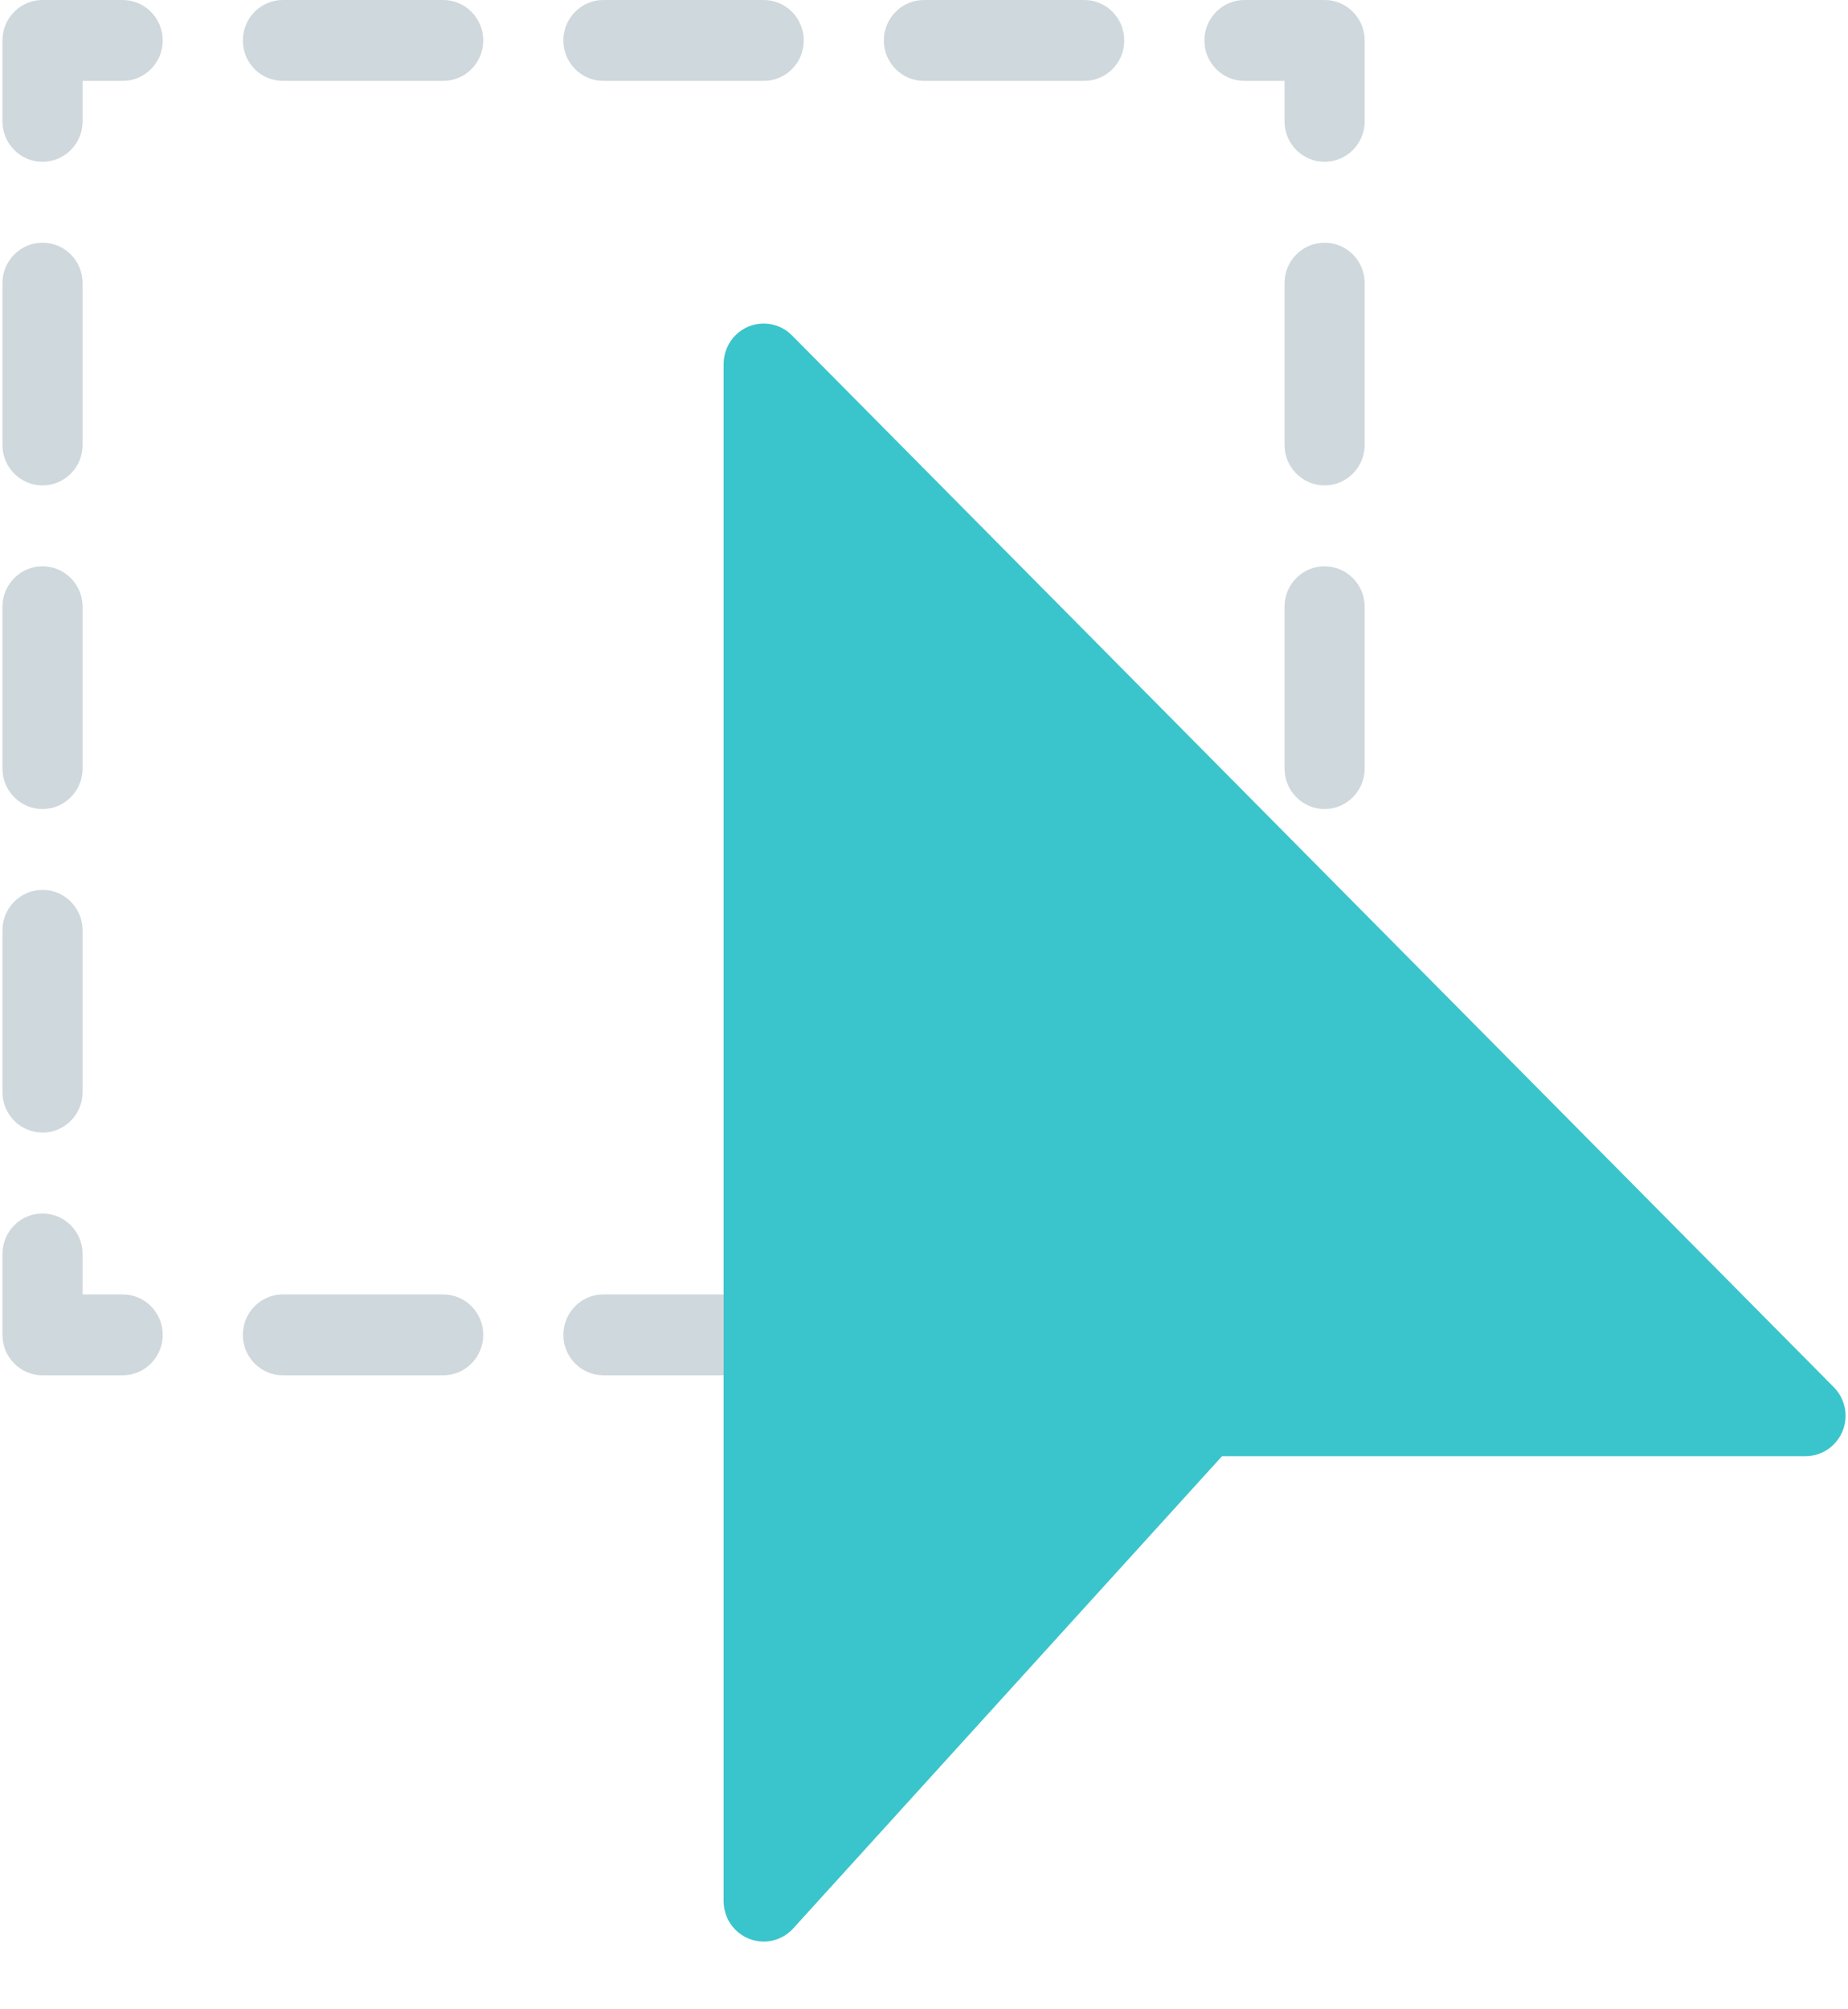 <svg xmlns="http://www.w3.org/2000/svg" width="46" height="50" viewBox="0 0 46 50">
    <g fill="none" fill-rule="evenodd">
        <g fill-rule="nonzero">
            <g>
                <g fill="#CFD8DC">
                    <path d="M1.058 28.184c.551 0 .998-.45.998-1.006V23.15c0-.556-.447-1.006-.998-1.006-.55 0-.997.45-.997 1.006v4.027c0 .556.446 1.006.997 1.006zM3.053 32.21h-.997v-1.006c0-.556-.447-1.007-.998-1.007-.55 0-.997.451-.997 1.007v2.013c0 .556.446 1.007.997 1.007h1.995c.55 0 .997-.45.997-1.007 0-.556-.446-1.006-.997-1.006zM3.053 0H1.058C.508 0 .061.45.061 1.007V3.02c0 .556.446 1.006.997 1.006.551 0 .998-.45.998-1.006V2.013h.997c.55 0 .997-.45.997-1.006S3.604 0 3.053 0zM1.058 12.079c.551 0 .998-.45.998-1.007V7.046c0-.556-.447-1.007-.998-1.007-.55 0-.997.451-.997 1.007v4.026c0 .556.446 1.007.997 1.007zM11.031 32.21H7.042c-.55 0-.997.451-.997 1.007 0 .556.446 1.007.997 1.007h3.99c.55 0 .997-.45.997-1.007 0-.556-.447-1.006-.998-1.006zM1.058 20.132c.551 0 .998-.451.998-1.007v-4.026c0-.556-.447-1.007-.998-1.007-.55 0-.997.45-.997 1.007v4.026c0 .556.446 1.007.997 1.007zM32.972 6.04c-.551 0-.998.45-.998 1.006v4.026c0 .556.447 1.007.998 1.007.55 0 .997-.45.997-1.007V7.046c0-.556-.447-1.007-.997-1.007zM32.972 14.092c-.551 0-.998.45-.998 1.007v4.026c0 .556.447 1.007.998 1.007.55 0 .997-.451.997-1.007V15.1c0-.556-.447-1.007-.997-1.007zM26.988 0h-3.99c-.55 0-.997.45-.997 1.007 0 .556.447 1.006.998 1.006h3.989c.55 0 .997-.45.997-1.006S27.54 0 26.988 0zM32.972 0h-1.995c-.55 0-.997.45-.997 1.007 0 .556.446 1.006.997 1.006h.997V3.02c0 .556.447 1.006.998 1.006.55 0 .997-.45.997-1.006V1.007C33.969.45 33.522 0 32.972 0zM19.01 32.21h-3.99c-.55 0-.997.451-.997 1.007 0 .556.447 1.007.997 1.007h3.99c.55 0 .997-.45.997-1.007 0-.556-.447-1.006-.998-1.006zM19.01 0h-3.99c-.55 0-.997.45-.997 1.007 0 .556.447 1.006.997 1.006h3.99c.55 0 .997-.45.997-1.006S19.56 0 19.009 0zM11.031 0H7.042c-.55 0-.997.45-.997 1.007 0 .556.446 1.006.997 1.006h3.99c.55 0 .997-.45.997-1.006S11.582 0 11.03 0z" transform="translate(-174 -2607) translate(174 2607)"/>
                </g>
                <path fill="#3AC5CC" d="M45.645 34.518L19.715 8.347c-.388-.394-1.02-.395-1.41-.002-.188.19-.293.446-.293.714v38.25c0 .556.448 1.006.998 1.006.28 0 .545-.118.733-.325l10.675-11.753H44.94c.55.001.998-.449 1-1.005 0-.268-.106-.525-.294-.714z" transform="translate(-174 -2607) translate(174 2607)"/>
            </g>
        </g>
    </g>
</svg>
